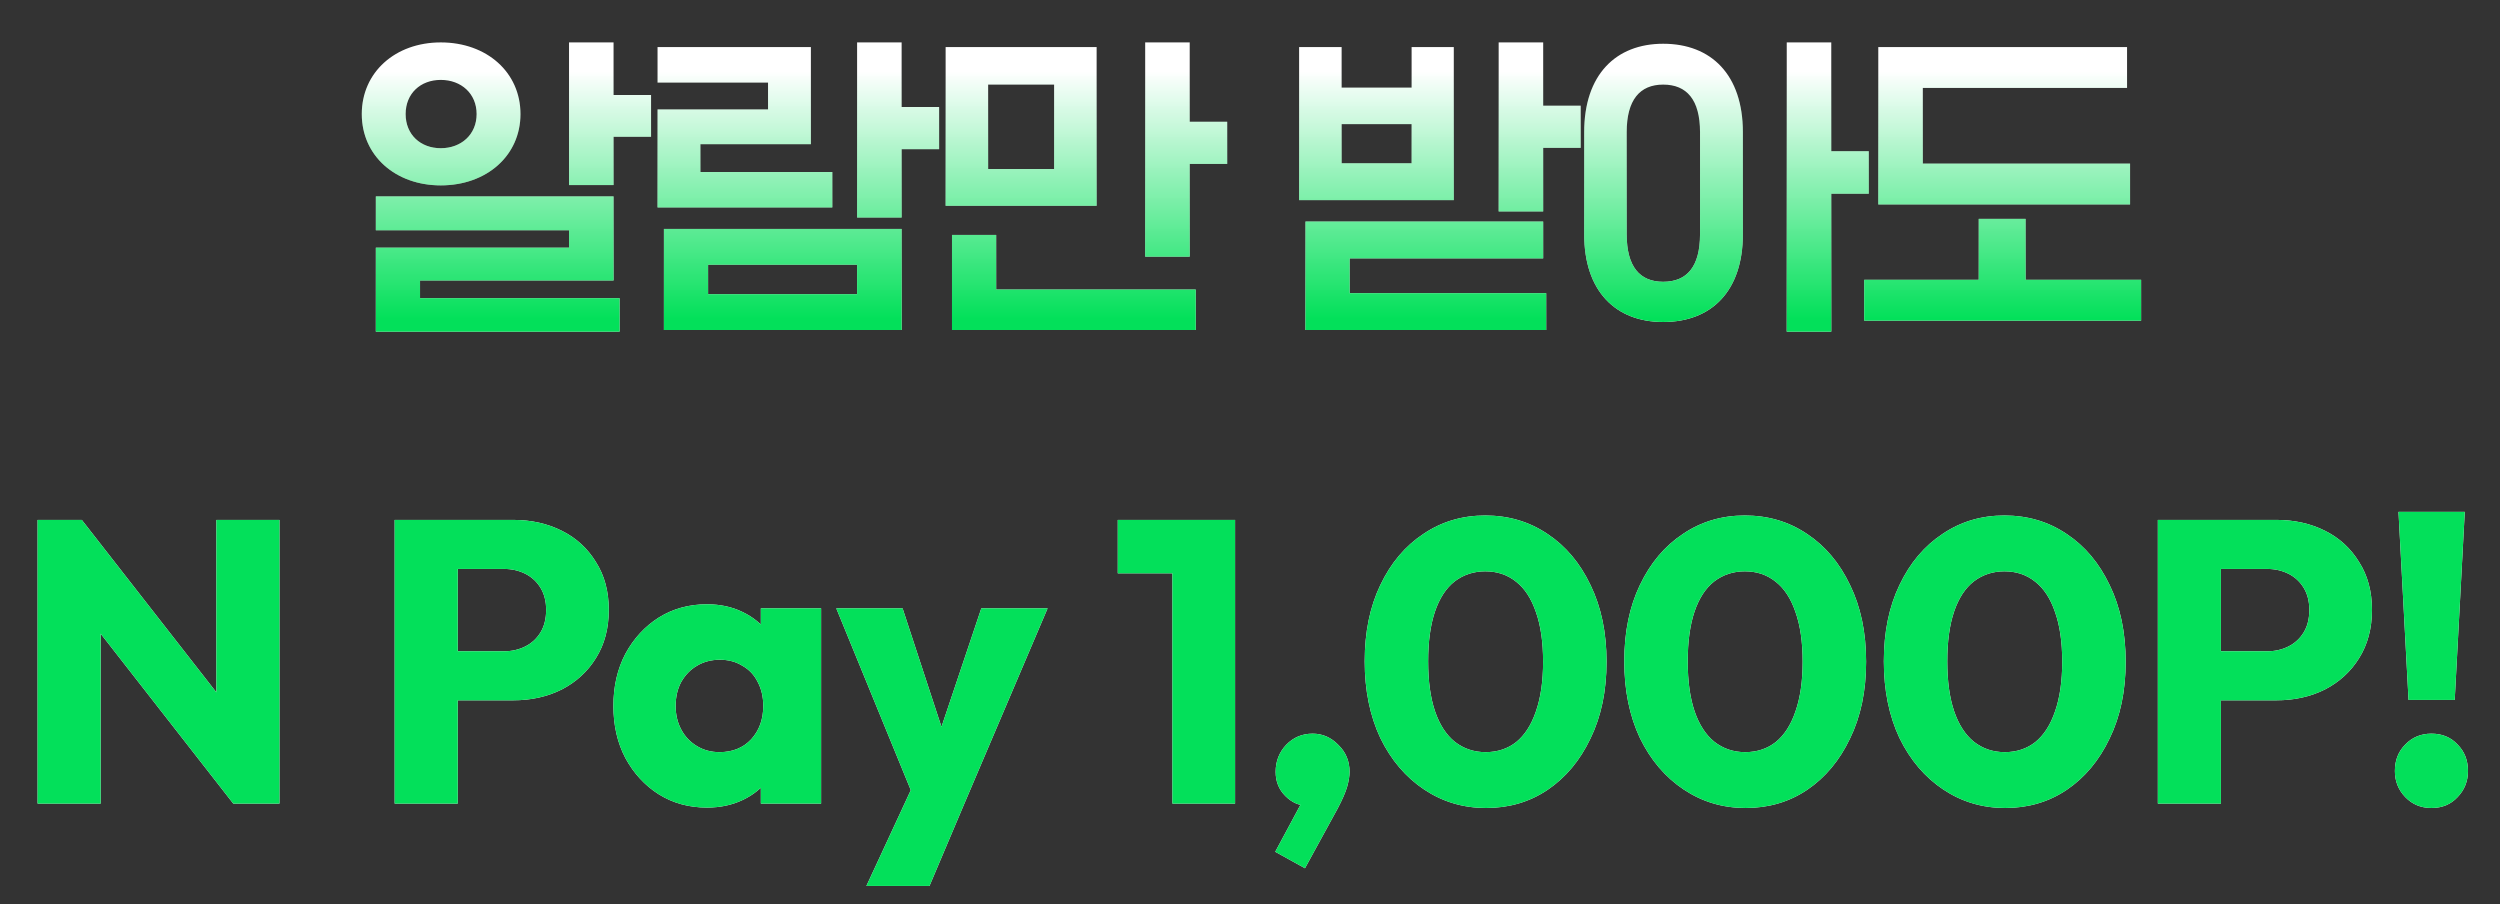 <svg width="224" height="81" viewBox="0 0 224 81" fill="none" xmlns="http://www.w3.org/2000/svg">
<rect x="0" y="0" width="224" height="81" fill="#333333" stroke="none"/>
<path d="M55.515 26.72V29.72H33.675V22.19H50.985V20.63H33.675V17.6H54.975V25.13H37.635V26.72H55.515ZM58.335 8.51V12.26H54.975V16.58H50.985V3.8H54.975V8.51H58.335ZM36.345 10.22C36.345 12.05 37.665 13.28 39.495 13.28C41.325 13.28 42.705 12.05 42.705 10.22C42.705 8.39 41.325 7.16 39.495 7.16C37.665 7.16 36.345 8.39 36.345 10.22ZM32.415 10.22C32.415 6.47 35.415 3.8 39.495 3.8C43.605 3.8 46.635 6.47 46.635 10.22C46.635 13.94 43.605 16.61 39.495 16.61C35.415 16.61 32.415 13.94 32.415 10.22ZM84.146 9.59V13.37H80.786V19.49H76.796V3.8H80.786V9.59H84.146ZM80.786 20.51V29.57H59.486V20.51H80.786ZM63.446 26.36H76.796V23.72H63.446V26.36ZM74.576 15.41V18.59H58.916V9.8H68.816V7.4H58.916V4.22H72.656V12.92H62.756V15.41H74.576ZM98.258 4.22V18.44H84.728V4.22H98.258ZM88.538 15.14H94.448V7.58H88.538V15.14ZM107.138 25.94V29.57H85.298V21.05H89.258V25.94H107.138ZM109.958 10.91V14.69H106.598V23H102.608V3.8H106.598V10.91H109.958ZM130.26 4.22V17.93H116.4V4.22H120.21V7.85H126.48V4.22H130.26ZM120.21 14.63H126.48V11.12H120.21V14.63ZM141.63 9.47V13.25H138.27V18.95H134.28V3.8H138.27V9.47H141.63ZM120.93 26.27H138.54V29.57H116.97V19.85H138.27V23.15H120.93V26.27ZM141.942 20.99V11.84C141.942 6.71 144.762 3.92 149.022 3.92C153.342 3.92 156.162 6.71 156.162 11.84V20.99C156.162 26.09 153.342 28.85 149.022 28.85C144.762 28.85 141.942 26.09 141.942 20.99ZM145.752 11.84V20.99C145.752 23.9 146.922 25.25 149.022 25.25C151.152 25.25 152.322 23.9 152.322 20.99V11.84C152.322 8.96 151.152 7.58 149.022 7.58C146.922 7.58 145.752 8.96 145.752 11.84ZM164.082 17.36V29.72H160.092V3.8H164.082V13.55H167.442V17.36H164.082ZM190.854 14.66V18.32H168.294V4.22H190.584V7.88H172.284V14.66H190.854ZM191.844 25.07V28.73H167.034V25.07H177.294V19.61H181.494V25.07H191.844Z" fill="white"/>
<path d="M55.515 26.72V29.72H33.675V22.19H50.985V20.63H33.675V17.6H54.975V25.13H37.635V26.72H55.515ZM58.335 8.51V12.26H54.975V16.58H50.985V3.8H54.975V8.51H58.335ZM36.345 10.22C36.345 12.05 37.665 13.28 39.495 13.28C41.325 13.28 42.705 12.05 42.705 10.22C42.705 8.39 41.325 7.16 39.495 7.16C37.665 7.16 36.345 8.39 36.345 10.22ZM32.415 10.22C32.415 6.47 35.415 3.8 39.495 3.8C43.605 3.8 46.635 6.47 46.635 10.22C46.635 13.94 43.605 16.61 39.495 16.61C35.415 16.61 32.415 13.94 32.415 10.22ZM84.146 9.59V13.37H80.786V19.49H76.796V3.8H80.786V9.59H84.146ZM80.786 20.51V29.57H59.486V20.51H80.786ZM63.446 26.36H76.796V23.72H63.446V26.36ZM74.576 15.41V18.59H58.916V9.8H68.816V7.4H58.916V4.22H72.656V12.92H62.756V15.41H74.576ZM98.258 4.22V18.44H84.728V4.22H98.258ZM88.538 15.14H94.448V7.58H88.538V15.14ZM107.138 25.94V29.57H85.298V21.05H89.258V25.94H107.138ZM109.958 10.91V14.69H106.598V23H102.608V3.8H106.598V10.91H109.958ZM130.26 4.22V17.93H116.4V4.22H120.21V7.85H126.48V4.22H130.26ZM120.21 14.63H126.48V11.12H120.21V14.63ZM141.63 9.47V13.25H138.27V18.95H134.28V3.8H138.27V9.47H141.63ZM120.93 26.27H138.54V29.57H116.97V19.85H138.27V23.15H120.93V26.27ZM141.942 20.99V11.84C141.942 6.71 144.762 3.92 149.022 3.92C153.342 3.92 156.162 6.71 156.162 11.84V20.99C156.162 26.09 153.342 28.85 149.022 28.85C144.762 28.85 141.942 26.09 141.942 20.99ZM145.752 11.84V20.99C145.752 23.9 146.922 25.25 149.022 25.25C151.152 25.25 152.322 23.9 152.322 20.99V11.84C152.322 8.96 151.152 7.58 149.022 7.58C146.922 7.58 145.752 8.96 145.752 11.84ZM164.082 17.36V29.72H160.092V3.8H164.082V13.55H167.442V17.36H164.082ZM190.854 14.66V18.32H168.294V4.22H190.584V7.88H172.284V14.66H190.854ZM191.844 25.07V28.73H167.034V25.07H177.294V19.61H181.494V25.07H191.844Z" fill="url(#paint0_linear_1695_1948)"/>
<path d="M3.368 72V46.584H7.328L9.02 51.66V72H3.368ZM20.9 72L5.924 52.812L7.328 46.584L22.304 65.772L20.9 72ZM20.9 72L19.388 66.924V46.584H25.04V72H20.9ZM39.681 62.748V58.356H45.153C45.849 58.356 46.485 58.212 47.061 57.924C47.637 57.636 48.093 57.216 48.429 56.664C48.765 56.112 48.933 55.44 48.933 54.648C48.933 53.88 48.765 53.22 48.429 52.668C48.093 52.116 47.637 51.696 47.061 51.408C46.485 51.12 45.849 50.976 45.153 50.976H39.681V46.584H45.981C47.589 46.584 49.041 46.908 50.337 47.556C51.633 48.204 52.653 49.14 53.397 50.364C54.165 51.564 54.549 52.992 54.549 54.648C54.549 56.304 54.165 57.744 53.397 58.968C52.653 60.168 51.633 61.104 50.337 61.776C49.041 62.424 47.589 62.748 45.981 62.748H39.681ZM35.361 72V46.584H41.013V72H35.361ZM63.347 72.36C61.739 72.36 60.3 71.964 59.028 71.172C57.779 70.38 56.783 69.3 56.039 67.932C55.319 66.564 54.959 65.004 54.959 63.252C54.959 61.5 55.319 59.94 56.039 58.572C56.783 57.204 57.779 56.124 59.028 55.332C60.3 54.54 61.739 54.144 63.347 54.144C64.523 54.144 65.579 54.372 66.516 54.828C67.475 55.284 68.255 55.92 68.856 56.736C69.456 57.528 69.791 58.44 69.864 59.472V67.032C69.791 68.064 69.456 68.988 68.856 69.804C68.279 70.596 67.511 71.22 66.552 71.676C65.591 72.132 64.523 72.36 63.347 72.36ZM64.463 67.392C65.639 67.392 66.588 67.008 67.308 66.24C68.028 65.448 68.388 64.452 68.388 63.252C68.388 62.436 68.219 61.716 67.883 61.092C67.572 60.468 67.115 59.988 66.516 59.652C65.939 59.292 65.267 59.112 64.499 59.112C63.731 59.112 63.047 59.292 62.447 59.652C61.871 59.988 61.404 60.468 61.044 61.092C60.708 61.716 60.539 62.436 60.539 63.252C60.539 64.044 60.708 64.752 61.044 65.376C61.38 66 61.847 66.492 62.447 66.852C63.047 67.212 63.719 67.392 64.463 67.392ZM68.171 72V67.284L68.999 63.036L68.171 58.788V54.504H73.572V72H68.171ZM82.13 72.072L74.93 54.504H80.87L85.442 68.436H83.246L87.926 54.504H93.866L86.378 72.072H82.13ZM77.63 79.38L82.886 68.04L86.378 72.072L83.282 79.38H77.63ZM105.048 72V46.584H110.664V72H105.048ZM100.152 51.372V46.584H110.304V51.372H100.152ZM114.261 76.32L116.889 71.424L118.509 70.956C118.341 71.316 118.137 71.616 117.897 71.856C117.657 72.072 117.381 72.18 117.069 72.18C116.373 72.18 115.737 71.892 115.161 71.316C114.585 70.74 114.297 70.02 114.297 69.156C114.297 68.22 114.609 67.416 115.233 66.744C115.881 66.072 116.673 65.736 117.609 65.736C118.497 65.736 119.265 66.072 119.913 66.744C120.585 67.392 120.921 68.196 120.921 69.156C120.921 69.54 120.849 69.984 120.705 70.488C120.561 70.992 120.273 71.652 119.841 72.468L116.925 77.796L114.261 76.32ZM133.148 72.396C131.108 72.396 129.26 71.844 127.604 70.74C125.948 69.636 124.64 68.1 123.68 66.132C122.744 64.14 122.276 61.848 122.276 59.256C122.276 56.64 122.744 54.36 123.68 52.416C124.616 50.448 125.9 48.924 127.532 47.844C129.164 46.74 131.012 46.188 133.076 46.188C135.164 46.188 137.024 46.74 138.656 47.844C140.288 48.924 141.572 50.448 142.508 52.416C143.468 54.384 143.948 56.676 143.948 59.292C143.948 61.908 143.468 64.2 142.508 66.168C141.572 68.136 140.288 69.672 138.656 70.776C137.048 71.856 135.212 72.396 133.148 72.396ZM133.112 67.392C134.168 67.392 135.08 67.092 135.848 66.492C136.616 65.868 137.204 64.956 137.612 63.756C138.044 62.532 138.26 61.044 138.26 59.292C138.26 57.516 138.044 56.028 137.612 54.828C137.204 53.628 136.616 52.728 135.848 52.128C135.08 51.504 134.156 51.192 133.076 51.192C132.044 51.192 131.132 51.492 130.34 52.092C129.572 52.692 128.984 53.592 128.576 54.792C128.168 55.992 127.964 57.48 127.964 59.256C127.964 61.032 128.168 62.52 128.576 63.72C128.984 64.92 129.572 65.832 130.34 66.456C131.132 67.08 132.056 67.392 133.112 67.392ZM156.405 72.396C154.365 72.396 152.517 71.844 150.861 70.74C149.205 69.636 147.897 68.1 146.937 66.132C146.001 64.14 145.533 61.848 145.533 59.256C145.533 56.64 146.001 54.36 146.937 52.416C147.873 50.448 149.157 48.924 150.789 47.844C152.421 46.74 154.269 46.188 156.333 46.188C158.421 46.188 160.281 46.74 161.913 47.844C163.545 48.924 164.829 50.448 165.765 52.416C166.725 54.384 167.205 56.676 167.205 59.292C167.205 61.908 166.725 64.2 165.765 66.168C164.829 68.136 163.545 69.672 161.913 70.776C160.305 71.856 158.469 72.396 156.405 72.396ZM156.369 67.392C157.425 67.392 158.337 67.092 159.105 66.492C159.873 65.868 160.461 64.956 160.869 63.756C161.301 62.532 161.517 61.044 161.517 59.292C161.517 57.516 161.301 56.028 160.869 54.828C160.461 53.628 159.873 52.728 159.105 52.128C158.337 51.504 157.413 51.192 156.333 51.192C155.301 51.192 154.389 51.492 153.597 52.092C152.829 52.692 152.241 53.592 151.833 54.792C151.425 55.992 151.221 57.48 151.221 59.256C151.221 61.032 151.425 62.52 151.833 63.72C152.241 64.92 152.829 65.832 153.597 66.456C154.389 67.08 155.313 67.392 156.369 67.392ZM179.662 72.396C177.622 72.396 175.774 71.844 174.118 70.74C172.462 69.636 171.154 68.1 170.194 66.132C169.258 64.14 168.79 61.848 168.79 59.256C168.79 56.64 169.258 54.36 170.194 52.416C171.13 50.448 172.414 48.924 174.046 47.844C175.678 46.74 177.526 46.188 179.59 46.188C181.678 46.188 183.538 46.74 185.17 47.844C186.802 48.924 188.086 50.448 189.022 52.416C189.982 54.384 190.462 56.676 190.462 59.292C190.462 61.908 189.982 64.2 189.022 66.168C188.086 68.136 186.802 69.672 185.17 70.776C183.562 71.856 181.726 72.396 179.662 72.396ZM179.626 67.392C180.682 67.392 181.594 67.092 182.362 66.492C183.13 65.868 183.718 64.956 184.126 63.756C184.558 62.532 184.774 61.044 184.774 59.292C184.774 57.516 184.558 56.028 184.126 54.828C183.718 53.628 183.13 52.728 182.362 52.128C181.594 51.504 180.67 51.192 179.59 51.192C178.558 51.192 177.646 51.492 176.854 52.092C176.086 52.692 175.498 53.592 175.09 54.792C174.682 55.992 174.478 57.48 174.478 59.256C174.478 61.032 174.682 62.52 175.09 63.72C175.498 64.92 176.086 65.832 176.854 66.456C177.646 67.08 178.57 67.392 179.626 67.392ZM197.662 62.748V58.356H203.134C203.83 58.356 204.466 58.212 205.042 57.924C205.618 57.636 206.074 57.216 206.41 56.664C206.746 56.112 206.914 55.44 206.914 54.648C206.914 53.88 206.746 53.22 206.41 52.668C206.074 52.116 205.618 51.696 205.042 51.408C204.466 51.12 203.83 50.976 203.134 50.976H197.662V46.584H203.962C205.57 46.584 207.022 46.908 208.318 47.556C209.614 48.204 210.634 49.14 211.378 50.364C212.146 51.564 212.53 52.992 212.53 54.648C212.53 56.304 212.146 57.744 211.378 58.968C210.634 60.168 209.614 61.104 208.318 61.776C207.022 62.424 205.57 62.748 203.962 62.748H197.662ZM193.342 72V46.584H198.994V72H193.342ZM215.804 62.712L214.904 45.864H220.844L219.944 62.712H215.804ZM217.856 72.396C216.92 72.396 216.14 72.072 215.516 71.424C214.892 70.776 214.58 69.996 214.58 69.084C214.58 68.124 214.892 67.332 215.516 66.708C216.14 66.06 216.92 65.736 217.856 65.736C218.816 65.736 219.596 66.06 220.196 66.708C220.82 67.332 221.132 68.124 221.132 69.084C221.132 69.996 220.82 70.776 220.196 71.424C219.596 72.072 218.816 72.396 217.856 72.396Z" fill="white"/>
<path d="M3.368 72V46.584H7.328L9.02 51.66V72H3.368ZM20.9 72L5.924 52.812L7.328 46.584L22.304 65.772L20.9 72ZM20.9 72L19.388 66.924V46.584H25.04V72H20.9ZM39.681 62.748V58.356H45.153C45.849 58.356 46.485 58.212 47.061 57.924C47.637 57.636 48.093 57.216 48.429 56.664C48.765 56.112 48.933 55.44 48.933 54.648C48.933 53.88 48.765 53.22 48.429 52.668C48.093 52.116 47.637 51.696 47.061 51.408C46.485 51.12 45.849 50.976 45.153 50.976H39.681V46.584H45.981C47.589 46.584 49.041 46.908 50.337 47.556C51.633 48.204 52.653 49.14 53.397 50.364C54.165 51.564 54.549 52.992 54.549 54.648C54.549 56.304 54.165 57.744 53.397 58.968C52.653 60.168 51.633 61.104 50.337 61.776C49.041 62.424 47.589 62.748 45.981 62.748H39.681ZM35.361 72V46.584H41.013V72H35.361ZM63.347 72.36C61.739 72.36 60.3 71.964 59.028 71.172C57.779 70.38 56.783 69.3 56.039 67.932C55.319 66.564 54.959 65.004 54.959 63.252C54.959 61.5 55.319 59.94 56.039 58.572C56.783 57.204 57.779 56.124 59.028 55.332C60.3 54.54 61.739 54.144 63.347 54.144C64.523 54.144 65.579 54.372 66.516 54.828C67.475 55.284 68.255 55.92 68.856 56.736C69.456 57.528 69.791 58.44 69.864 59.472V67.032C69.791 68.064 69.456 68.988 68.856 69.804C68.279 70.596 67.511 71.22 66.552 71.676C65.591 72.132 64.523 72.36 63.347 72.36ZM64.463 67.392C65.639 67.392 66.588 67.008 67.308 66.24C68.028 65.448 68.388 64.452 68.388 63.252C68.388 62.436 68.219 61.716 67.883 61.092C67.572 60.468 67.115 59.988 66.516 59.652C65.939 59.292 65.267 59.112 64.499 59.112C63.731 59.112 63.047 59.292 62.447 59.652C61.871 59.988 61.404 60.468 61.044 61.092C60.708 61.716 60.539 62.436 60.539 63.252C60.539 64.044 60.708 64.752 61.044 65.376C61.38 66 61.847 66.492 62.447 66.852C63.047 67.212 63.719 67.392 64.463 67.392ZM68.171 72V67.284L68.999 63.036L68.171 58.788V54.504H73.572V72H68.171ZM82.13 72.072L74.93 54.504H80.87L85.442 68.436H83.246L87.926 54.504H93.866L86.378 72.072H82.13ZM77.63 79.38L82.886 68.04L86.378 72.072L83.282 79.38H77.63ZM105.048 72V46.584H110.664V72H105.048ZM100.152 51.372V46.584H110.304V51.372H100.152ZM114.261 76.32L116.889 71.424L118.509 70.956C118.341 71.316 118.137 71.616 117.897 71.856C117.657 72.072 117.381 72.18 117.069 72.18C116.373 72.18 115.737 71.892 115.161 71.316C114.585 70.74 114.297 70.02 114.297 69.156C114.297 68.22 114.609 67.416 115.233 66.744C115.881 66.072 116.673 65.736 117.609 65.736C118.497 65.736 119.265 66.072 119.913 66.744C120.585 67.392 120.921 68.196 120.921 69.156C120.921 69.54 120.849 69.984 120.705 70.488C120.561 70.992 120.273 71.652 119.841 72.468L116.925 77.796L114.261 76.32ZM133.148 72.396C131.108 72.396 129.26 71.844 127.604 70.74C125.948 69.636 124.64 68.1 123.68 66.132C122.744 64.14 122.276 61.848 122.276 59.256C122.276 56.64 122.744 54.36 123.68 52.416C124.616 50.448 125.9 48.924 127.532 47.844C129.164 46.74 131.012 46.188 133.076 46.188C135.164 46.188 137.024 46.74 138.656 47.844C140.288 48.924 141.572 50.448 142.508 52.416C143.468 54.384 143.948 56.676 143.948 59.292C143.948 61.908 143.468 64.2 142.508 66.168C141.572 68.136 140.288 69.672 138.656 70.776C137.048 71.856 135.212 72.396 133.148 72.396ZM133.112 67.392C134.168 67.392 135.08 67.092 135.848 66.492C136.616 65.868 137.204 64.956 137.612 63.756C138.044 62.532 138.26 61.044 138.26 59.292C138.26 57.516 138.044 56.028 137.612 54.828C137.204 53.628 136.616 52.728 135.848 52.128C135.08 51.504 134.156 51.192 133.076 51.192C132.044 51.192 131.132 51.492 130.34 52.092C129.572 52.692 128.984 53.592 128.576 54.792C128.168 55.992 127.964 57.48 127.964 59.256C127.964 61.032 128.168 62.52 128.576 63.72C128.984 64.92 129.572 65.832 130.34 66.456C131.132 67.08 132.056 67.392 133.112 67.392ZM156.405 72.396C154.365 72.396 152.517 71.844 150.861 70.74C149.205 69.636 147.897 68.1 146.937 66.132C146.001 64.14 145.533 61.848 145.533 59.256C145.533 56.64 146.001 54.36 146.937 52.416C147.873 50.448 149.157 48.924 150.789 47.844C152.421 46.74 154.269 46.188 156.333 46.188C158.421 46.188 160.281 46.74 161.913 47.844C163.545 48.924 164.829 50.448 165.765 52.416C166.725 54.384 167.205 56.676 167.205 59.292C167.205 61.908 166.725 64.2 165.765 66.168C164.829 68.136 163.545 69.672 161.913 70.776C160.305 71.856 158.469 72.396 156.405 72.396ZM156.369 67.392C157.425 67.392 158.337 67.092 159.105 66.492C159.873 65.868 160.461 64.956 160.869 63.756C161.301 62.532 161.517 61.044 161.517 59.292C161.517 57.516 161.301 56.028 160.869 54.828C160.461 53.628 159.873 52.728 159.105 52.128C158.337 51.504 157.413 51.192 156.333 51.192C155.301 51.192 154.389 51.492 153.597 52.092C152.829 52.692 152.241 53.592 151.833 54.792C151.425 55.992 151.221 57.48 151.221 59.256C151.221 61.032 151.425 62.52 151.833 63.72C152.241 64.92 152.829 65.832 153.597 66.456C154.389 67.08 155.313 67.392 156.369 67.392ZM179.662 72.396C177.622 72.396 175.774 71.844 174.118 70.74C172.462 69.636 171.154 68.1 170.194 66.132C169.258 64.14 168.79 61.848 168.79 59.256C168.79 56.64 169.258 54.36 170.194 52.416C171.13 50.448 172.414 48.924 174.046 47.844C175.678 46.74 177.526 46.188 179.59 46.188C181.678 46.188 183.538 46.74 185.17 47.844C186.802 48.924 188.086 50.448 189.022 52.416C189.982 54.384 190.462 56.676 190.462 59.292C190.462 61.908 189.982 64.2 189.022 66.168C188.086 68.136 186.802 69.672 185.17 70.776C183.562 71.856 181.726 72.396 179.662 72.396ZM179.626 67.392C180.682 67.392 181.594 67.092 182.362 66.492C183.13 65.868 183.718 64.956 184.126 63.756C184.558 62.532 184.774 61.044 184.774 59.292C184.774 57.516 184.558 56.028 184.126 54.828C183.718 53.628 183.13 52.728 182.362 52.128C181.594 51.504 180.67 51.192 179.59 51.192C178.558 51.192 177.646 51.492 176.854 52.092C176.086 52.692 175.498 53.592 175.09 54.792C174.682 55.992 174.478 57.48 174.478 59.256C174.478 61.032 174.682 62.52 175.09 63.72C175.498 64.92 176.086 65.832 176.854 66.456C177.646 67.08 178.57 67.392 179.626 67.392ZM197.662 62.748V58.356H203.134C203.83 58.356 204.466 58.212 205.042 57.924C205.618 57.636 206.074 57.216 206.41 56.664C206.746 56.112 206.914 55.44 206.914 54.648C206.914 53.88 206.746 53.22 206.41 52.668C206.074 52.116 205.618 51.696 205.042 51.408C204.466 51.12 203.83 50.976 203.134 50.976H197.662V46.584H203.962C205.57 46.584 207.022 46.908 208.318 47.556C209.614 48.204 210.634 49.14 211.378 50.364C212.146 51.564 212.53 52.992 212.53 54.648C212.53 56.304 212.146 57.744 211.378 58.968C210.634 60.168 209.614 61.104 208.318 61.776C207.022 62.424 205.57 62.748 203.962 62.748H197.662ZM193.342 72V46.584H198.994V72H193.342ZM215.804 62.712L214.904 45.864H220.844L219.944 62.712H215.804ZM217.856 72.396C216.92 72.396 216.14 72.072 215.516 71.424C214.892 70.776 214.58 69.996 214.58 69.084C214.58 68.124 214.892 67.332 215.516 66.708C216.14 66.06 216.92 65.736 217.856 65.736C218.816 65.736 219.596 66.06 220.196 66.708C220.82 67.332 221.132 68.124 221.132 69.084C221.132 69.996 220.82 70.776 220.196 71.424C219.596 72.072 218.816 72.396 217.856 72.396Z" fill="#03E05A"/>
<defs>
<linearGradient id="paint0_linear_1695_1948" x1="121.667" y1="6.375" x2="121.667" y2="28.5" gradientUnits="userSpaceOnUse">
<stop stop-color="#03E05A" stop-opacity="0"/>
<stop offset="0.5" stop-color="#03E05A" stop-opacity="0.5"/>
<stop offset="1" stop-color="#03E05A"/>
</linearGradient>
</defs>
</svg>
